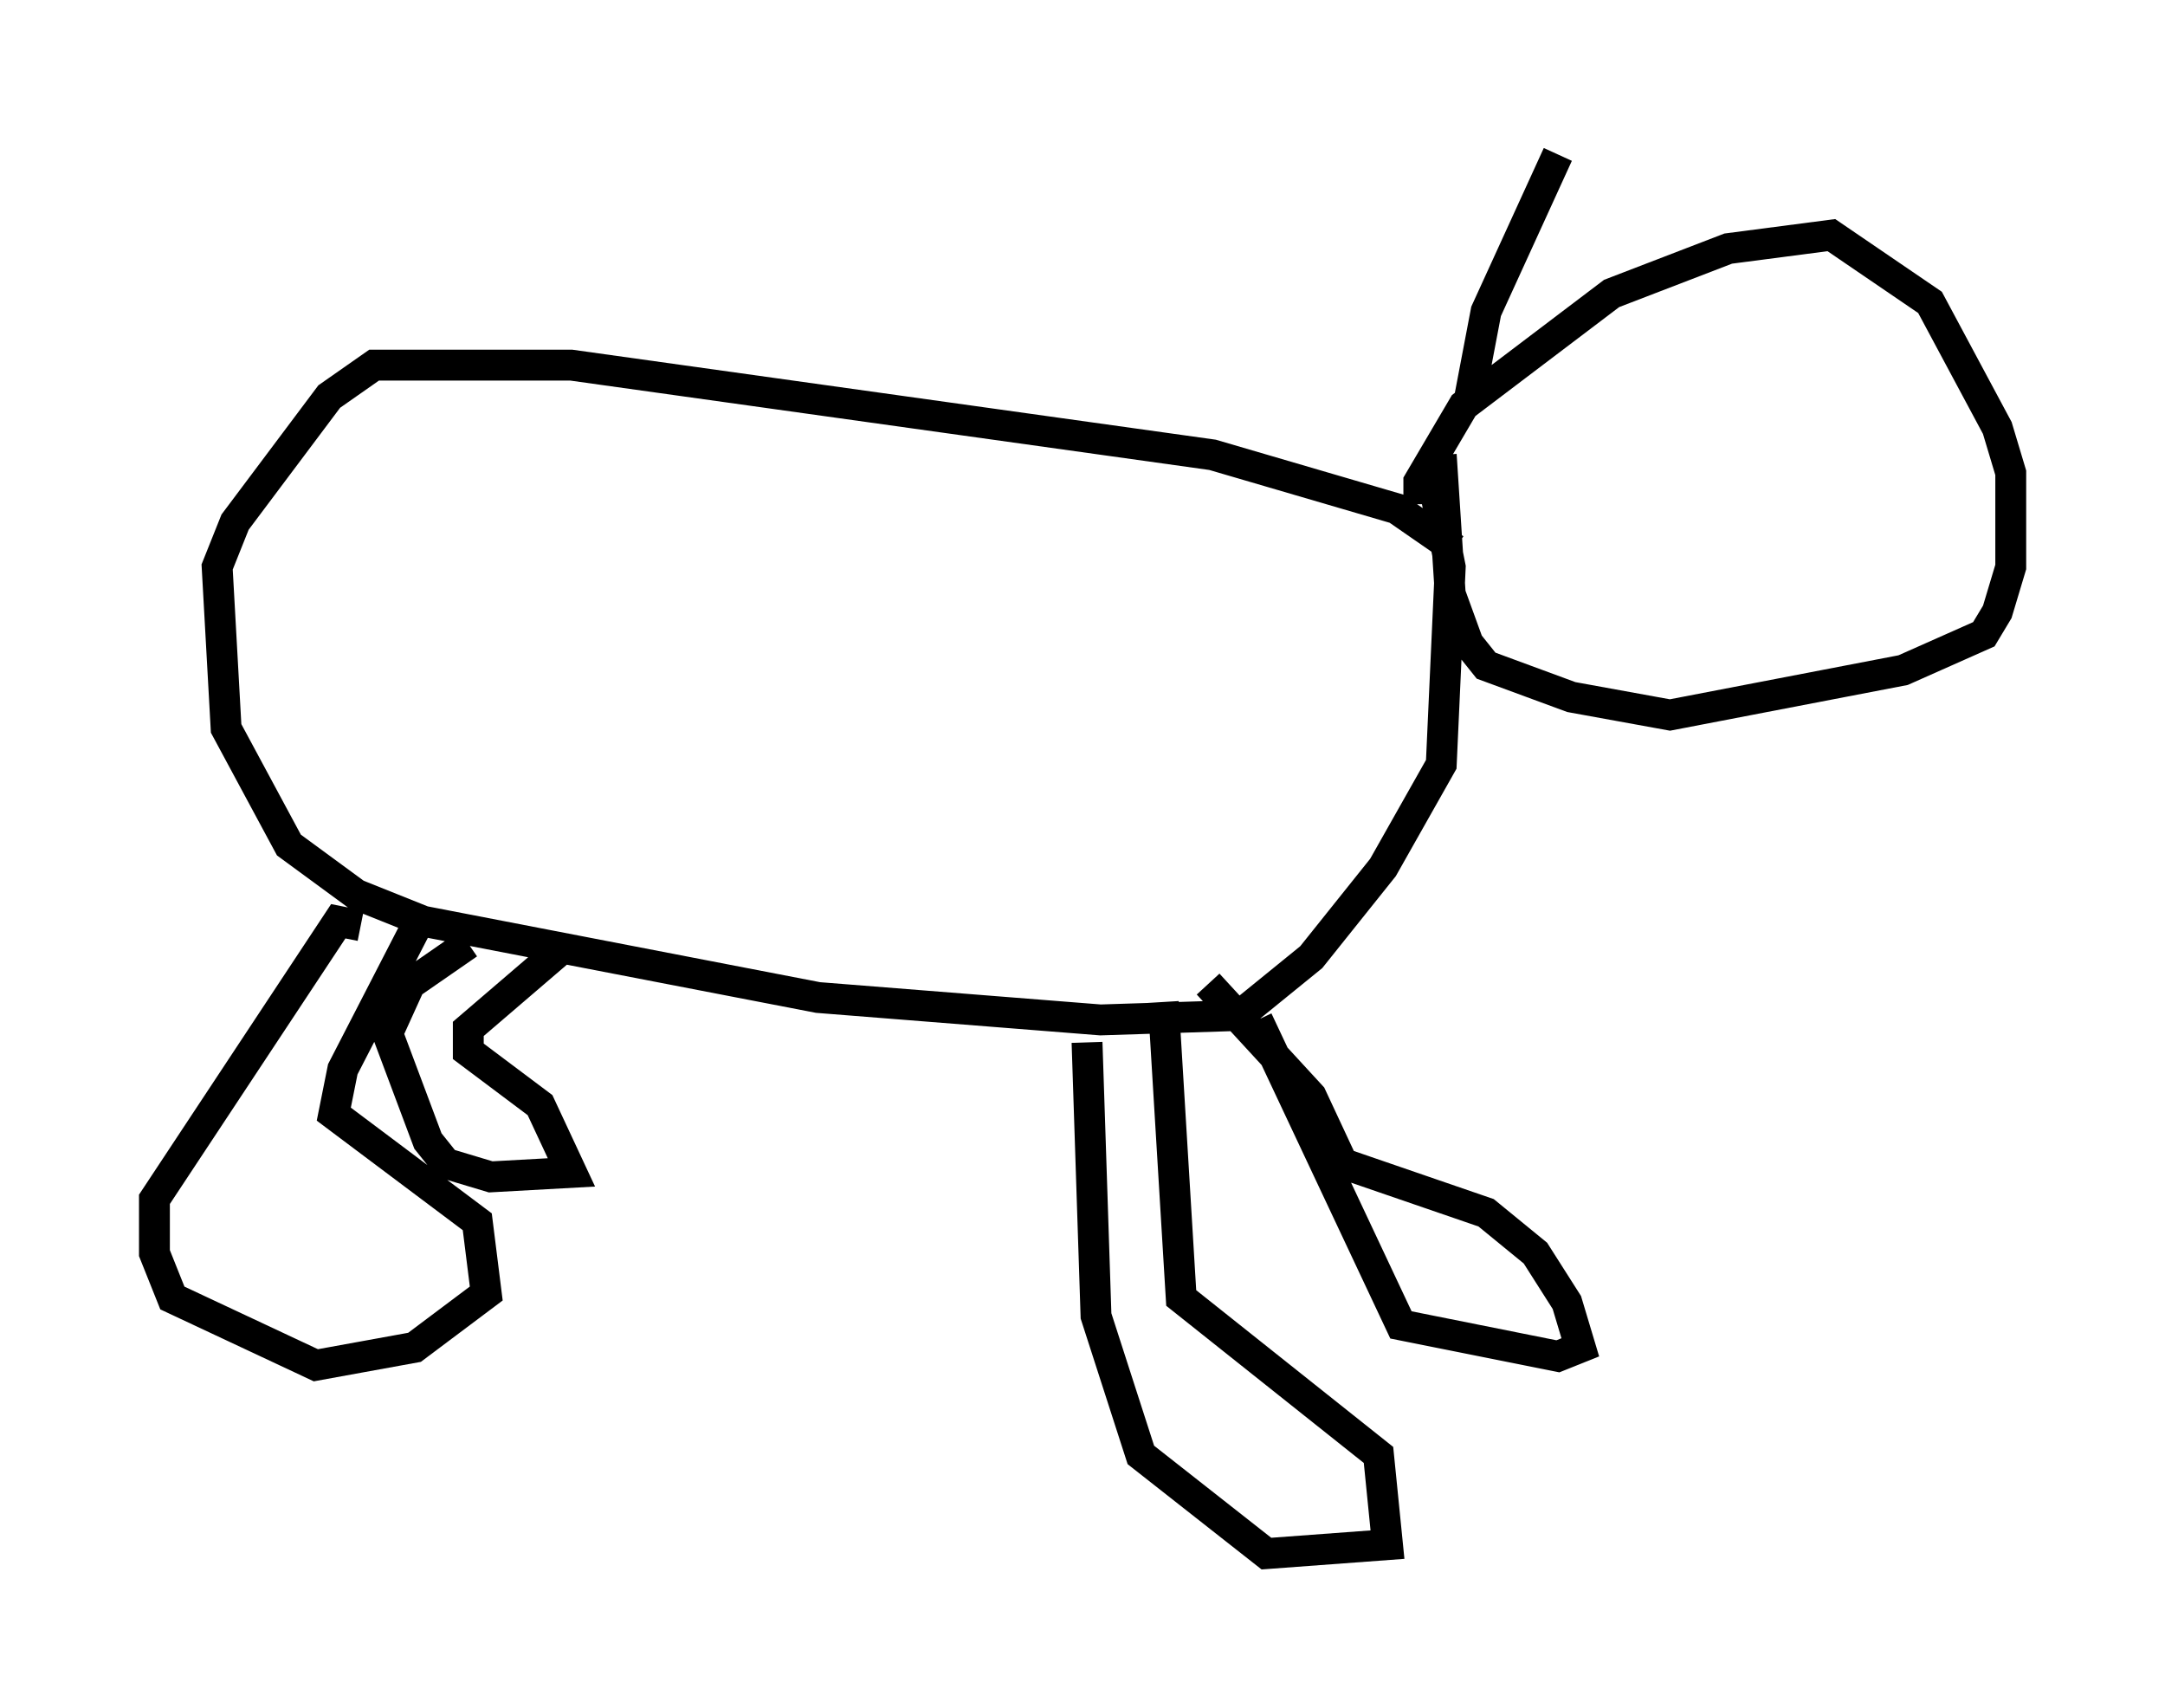 <?xml version="1.0" encoding="utf-8" ?>
<svg baseProfile="full" height="55.318" version="1.1" width="70.134" xmlns="http://www.w3.org/2000/svg" xmlns:ev="http://www.w3.org/2001/xml-events" xmlns:xlink="http://www.w3.org/1999/xlink"><defs /><rect fill="white" height="55.318" width="70.134" x="0" y="0" /><path d="M47.123, 18.508 m0.0, -0.726 l-1.888, -1.307 -5.955, -1.743 l-20.771, -2.905 -6.391, 0.0 l-1.453, 1.017 -3.05, 4.067 l-0.581, 1.453 0.291, 5.229 l2.034, 3.777 2.179, 1.598 l2.179, 0.872 12.782, 2.469 l9.151, 0.726 4.503, -0.145 l2.324, -1.888 2.324, -2.905 l1.888, -3.341 0.291, -6.391 l-0.581, -2.905 m-8.715, 16.994 l0.581, 9.587 6.391, 5.084 l0.291, 2.905 -3.922, 0.291 l-4.067, -3.196 -1.453, -4.503 l-0.291, -8.86 m3.922, -1.888 l3.341, 3.631 1.017, 2.179 l4.648, 1.598 1.598, 1.307 l1.017, 1.598 0.436, 1.453 l-0.726, 0.291 -5.084, -1.017 l-4.648, -9.877 m-27.162, -3.196 l-2.469, 4.793 -0.291, 1.453 l4.648, 3.486 0.291, 2.324 l-2.324, 1.743 -3.196, 0.581 l-4.648, -2.179 -0.581, -1.453 l0.0, -1.743 5.955, -9.006 l0.726, 0.145 m6.536, 0.726 l-3.05, 2.615 0.0, 0.726 l2.324, 1.743 1.017, 2.179 l-2.615, 0.145 -1.453, -0.436 l-0.581, -0.726 -1.307, -3.486 l0.726, -1.598 1.888, -1.307 m30.793, -14.235 l0.0, -0.726 1.453, -2.469 l4.793, -3.631 3.777, -1.453 l3.341, -0.436 3.196, 2.179 l2.179, 4.067 0.436, 1.453 l0.0, 3.05 -0.436, 1.453 l-0.436, 0.726 -2.615, 1.162 l-7.553, 1.453 -3.196, -0.581 l-2.76, -1.017 -0.581, -0.726 l-0.581, -1.598 -0.291, -4.503 m0.872, -1.598 l0.581, -3.05 2.324, -5.084 " fill="none" stroke="black" stroke-width="1" /></svg>
